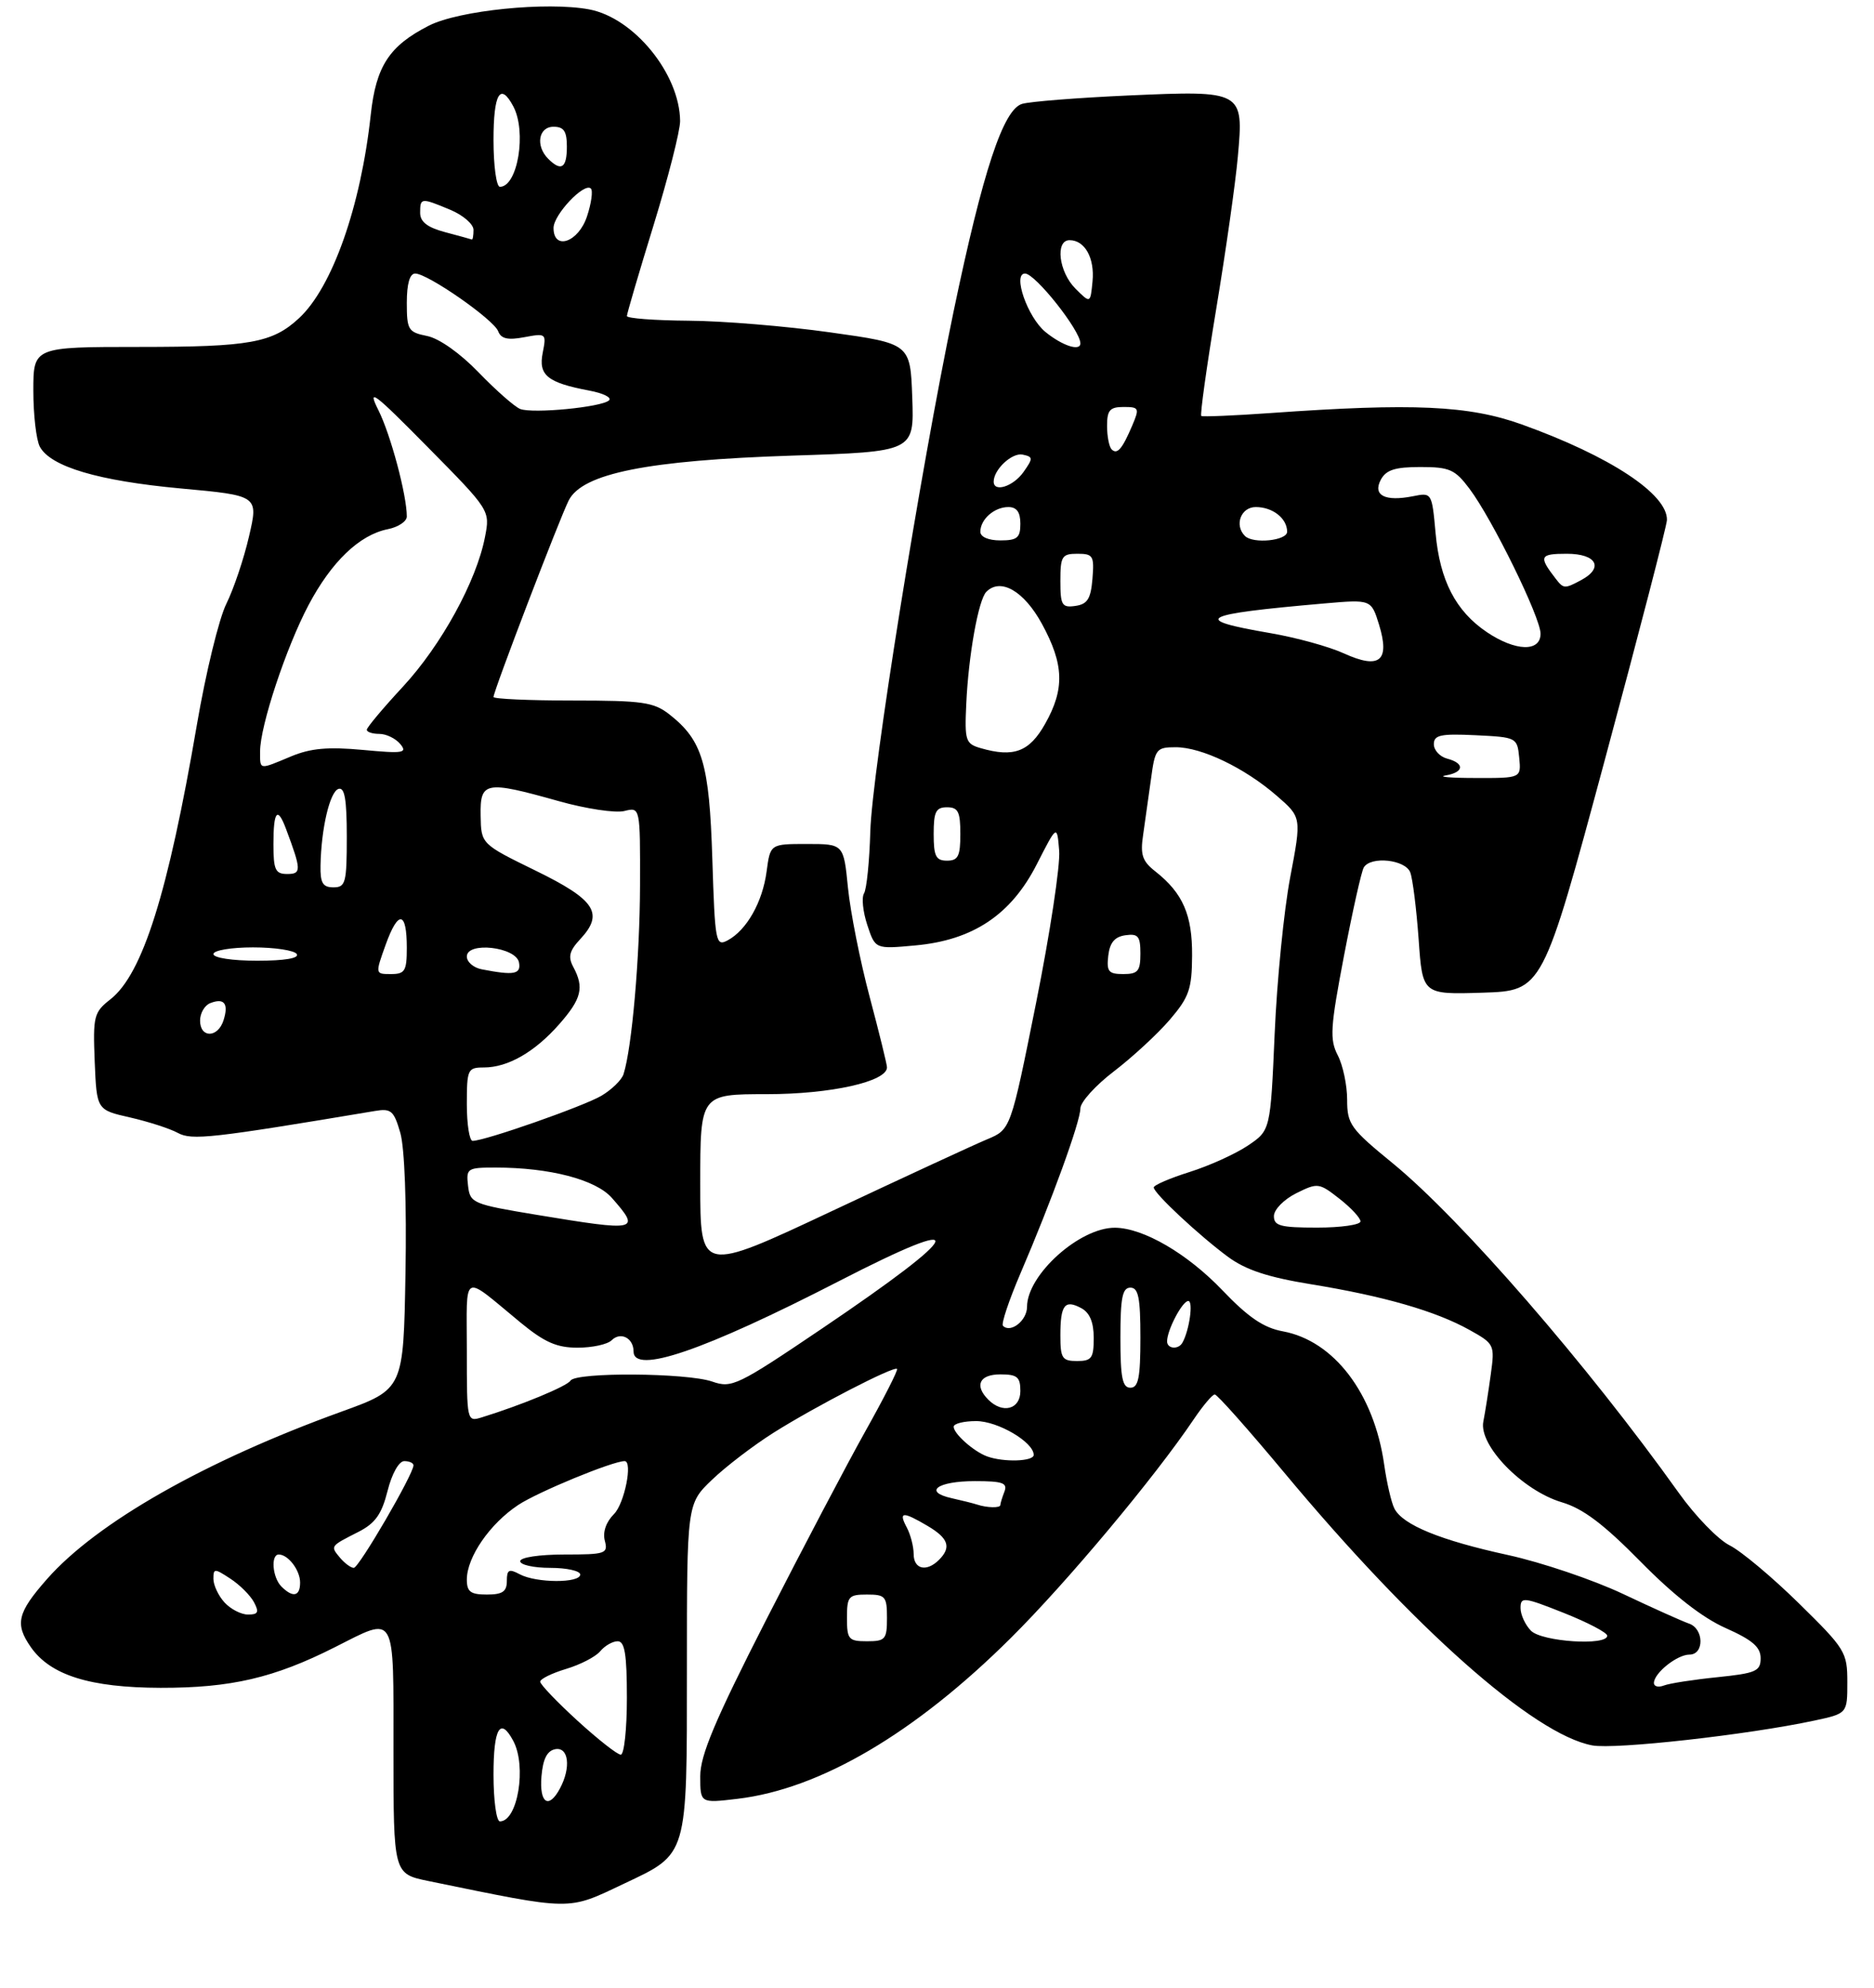 <?xml version="1.0" encoding="UTF-8" standalone="no"?>
<!DOCTYPE svg PUBLIC "-//W3C//DTD SVG 1.1//EN" "http://www.w3.org/Graphics/SVG/1.1/DTD/svg11.dtd" >
<svg xmlns="http://www.w3.org/2000/svg" xmlns:xlink="http://www.w3.org/1999/xlink" version="1.1" viewBox="0 0 281 298">
 <g >
 <path fill="currentColor"
d=" M 93.56 282.34 C 103.20 277.78 103.00 278.46 103.00 250.07 C 103.00 225.41 103.00 225.41 106.75 221.81 C 108.81 219.83 112.97 216.65 116.00 214.74 C 122.25 210.80 134.05 204.71 134.51 205.18 C 134.68 205.36 132.55 209.55 129.77 214.50 C 127.00 219.45 120.29 232.21 114.86 242.84 C 107.19 257.88 105.00 263.09 105.00 266.23 C 105.00 270.28 105.00 270.28 110.56 269.62 C 122.96 268.16 137.19 259.80 151.57 245.51 C 160.00 237.14 173.16 221.41 179.00 212.73 C 180.38 210.69 181.79 209.01 182.15 209.01 C 182.51 209.00 187.20 214.29 192.59 220.75 C 212.01 244.05 229.99 259.97 238.75 261.61 C 242.16 262.25 262.12 260.02 272.06 257.89 C 277.00 256.83 277.00 256.83 277.00 252.14 C 277.00 247.64 276.71 247.16 269.75 240.33 C 265.76 236.41 261.09 232.50 259.36 231.63 C 257.63 230.77 254.19 227.22 251.72 223.75 C 238.02 204.56 219.09 182.76 208.85 174.37 C 202.49 169.18 202.00 168.49 202.00 164.84 C 202.00 162.67 201.37 159.68 200.60 158.19 C 199.36 155.79 199.47 154.04 201.53 143.24 C 202.82 136.52 204.15 130.56 204.50 130.01 C 205.56 128.28 210.72 128.84 211.46 130.75 C 211.83 131.71 212.39 136.23 212.72 140.79 C 213.30 149.07 213.30 149.07 222.31 148.79 C 231.31 148.50 231.31 148.50 240.61 114.00 C 245.72 95.03 249.93 78.80 249.95 77.95 C 250.07 74.07 241.40 68.36 228.19 63.62 C 220.25 60.77 211.91 60.39 190.50 61.91 C 185.00 62.30 180.33 62.49 180.13 62.35 C 179.92 62.21 180.93 54.98 182.37 46.29 C 183.81 37.61 185.27 27.34 185.61 23.47 C 186.50 13.60 186.41 13.55 169.22 14.31 C 161.67 14.65 154.49 15.21 153.26 15.57 C 150.43 16.40 147.37 25.68 142.99 46.67 C 137.97 70.76 130.74 115.86 130.50 124.63 C 130.37 129.10 129.95 133.27 129.56 133.90 C 129.17 134.53 129.39 136.66 130.05 138.65 C 131.24 142.26 131.24 142.26 137.21 141.71 C 145.90 140.93 151.62 137.11 155.48 129.51 C 158.50 123.59 158.50 123.59 158.82 127.51 C 159.00 129.67 157.44 139.95 155.35 150.36 C 151.55 169.29 151.55 169.29 148.03 170.76 C 146.09 171.57 135.62 176.41 124.75 181.52 C 105.00 190.80 105.00 190.80 105.00 177.40 C 105.00 164.00 105.00 164.00 114.98 164.00 C 124.56 164.00 133.00 162.12 133.00 159.98 C 133.00 159.54 131.83 154.78 130.40 149.41 C 128.97 144.04 127.51 136.68 127.15 133.07 C 126.50 126.50 126.50 126.50 121.00 126.50 C 115.50 126.50 115.50 126.50 114.95 130.62 C 114.34 135.22 111.96 139.41 109.12 140.94 C 107.32 141.90 107.21 141.31 106.81 128.72 C 106.36 114.41 105.34 110.99 100.39 107.09 C 98.03 105.24 96.38 105.00 85.87 105.00 C 79.34 105.00 74.00 104.76 74.00 104.47 C 74.00 103.58 83.92 77.68 85.28 75.00 C 87.34 70.95 97.10 69.00 118.79 68.29 C 137.08 67.70 137.08 67.70 136.79 59.60 C 136.50 51.50 136.50 51.50 124.50 49.82 C 117.90 48.89 108.34 48.10 103.25 48.07 C 98.16 48.03 94.00 47.72 94.00 47.37 C 94.00 47.03 95.80 40.90 98.00 33.76 C 100.20 26.61 101.99 19.58 101.98 18.14 C 101.92 11.08 95.06 2.67 88.35 1.41 C 82.01 0.22 68.78 1.56 64.30 3.85 C 58.36 6.88 56.38 9.92 55.59 17.22 C 54.10 30.95 49.83 43.05 44.85 47.68 C 40.86 51.39 37.47 52.00 20.93 52.00 C 5.00 52.00 5.00 52.00 5.00 58.57 C 5.00 62.18 5.44 65.95 5.97 66.95 C 7.58 69.95 14.73 72.07 27.06 73.21 C 38.76 74.28 38.76 74.28 37.34 80.39 C 36.57 83.75 35.03 88.30 33.94 90.50 C 32.84 92.70 30.85 100.87 29.52 108.65 C 25.19 133.91 21.39 145.98 16.56 149.78 C 14.07 151.73 13.93 152.29 14.20 159.11 C 14.50 166.36 14.50 166.36 19.50 167.49 C 22.25 168.12 25.48 169.16 26.67 169.81 C 28.77 170.95 31.71 170.62 56.22 166.52 C 58.64 166.11 59.06 166.47 60.02 169.78 C 60.67 172.02 60.99 180.40 60.80 190.86 C 60.50 208.22 60.50 208.22 51.22 211.58 C 30.75 218.98 14.50 228.21 7.04 236.69 C 2.59 241.74 2.20 243.41 4.63 246.89 C 7.58 251.10 13.50 252.95 24.07 252.98 C 34.62 253.00 41.09 251.50 50.22 246.89 C 59.48 242.22 59.00 241.37 59.00 262.43 C 59.00 280.86 59.00 280.86 64.25 281.94 C 86.09 286.42 84.98 286.40 93.56 282.34 Z  M 74.00 266.00 C 74.00 259.01 75.01 257.28 76.96 260.93 C 79.00 264.73 77.63 273.00 74.96 273.00 C 74.43 273.00 74.00 269.85 74.00 266.00 Z  M 81.19 266.26 C 81.41 263.64 82.03 262.42 83.25 262.18 C 85.27 261.80 85.65 264.92 83.96 268.07 C 82.28 271.22 80.86 270.29 81.19 266.26 Z  M 86.58 257.90 C 83.51 255.09 81.00 252.47 81.00 252.06 C 81.00 251.65 82.75 250.79 84.88 250.15 C 87.02 249.51 89.32 248.32 90.00 247.50 C 90.69 246.67 91.86 246.00 92.62 246.00 C 93.68 246.00 94.00 247.95 94.00 254.50 C 94.00 259.18 93.59 263.00 93.08 263.00 C 92.57 263.00 89.65 260.70 86.58 257.90 Z  M 248.00 252.26 C 248.00 250.78 251.47 248.00 253.33 248.00 C 255.58 248.00 255.51 244.11 253.25 243.35 C 252.29 243.02 247.85 241.03 243.39 238.92 C 238.93 236.81 231.16 234.18 226.13 233.08 C 215.98 230.87 210.36 228.57 209.09 226.12 C 208.63 225.23 207.94 222.25 207.55 219.50 C 206.03 208.86 200.03 200.97 192.37 199.55 C 189.48 199.02 187.18 197.46 183.28 193.38 C 178.03 187.89 171.45 184.06 167.20 184.02 C 161.91 183.97 154.00 191.07 154.00 195.88 C 154.00 197.93 151.54 199.87 150.39 198.72 C 150.10 198.44 151.29 194.89 153.02 190.85 C 157.67 180.03 162.00 168.11 162.00 166.14 C 162.00 165.19 164.27 162.68 167.04 160.57 C 169.81 158.45 173.57 154.98 175.40 152.85 C 178.30 149.46 178.72 148.26 178.75 143.24 C 178.79 137.13 177.37 133.87 173.25 130.62 C 171.28 129.08 170.96 128.12 171.41 125.12 C 171.70 123.13 172.23 119.36 172.59 116.75 C 173.19 112.25 173.39 112.00 176.30 112.00 C 180.18 112.00 186.62 115.09 191.44 119.27 C 195.17 122.50 195.17 122.50 193.46 131.50 C 192.52 136.45 191.47 147.01 191.13 154.96 C 190.50 169.43 190.50 169.43 187.11 171.71 C 185.25 172.96 181.32 174.74 178.36 175.67 C 175.41 176.60 173.00 177.64 173.00 177.98 C 173.00 178.84 179.76 185.15 184.13 188.38 C 186.81 190.35 190.11 191.44 196.63 192.50 C 207.48 194.27 215.27 196.51 220.33 199.33 C 224.08 201.42 224.15 201.55 223.54 205.98 C 223.20 208.47 222.70 211.66 222.42 213.08 C 221.72 216.66 228.31 223.42 234.19 225.17 C 237.37 226.11 240.46 228.44 246.00 234.07 C 250.96 239.11 255.28 242.48 258.75 244.02 C 262.77 245.81 264.00 246.87 264.00 248.54 C 264.00 250.49 263.31 250.79 257.51 251.39 C 253.94 251.75 250.34 252.31 249.51 252.63 C 248.68 252.95 248.00 252.79 248.00 252.26 Z  M 127.00 242.50 C 127.00 239.28 127.24 239.00 130.00 239.00 C 132.76 239.00 133.00 239.28 133.00 242.50 C 133.00 245.72 132.76 246.00 130.00 246.00 C 127.24 246.00 127.00 245.72 127.00 242.50 Z  M 229.57 244.43 C 228.71 243.56 228.00 242.03 228.00 241.02 C 228.00 239.31 228.46 239.36 234.50 241.76 C 238.07 243.18 241.00 244.71 241.00 245.17 C 241.00 246.72 231.23 246.08 229.57 244.43 Z  M 33.65 240.17 C 32.74 239.17 32.00 237.58 32.00 236.65 C 32.00 235.06 32.16 235.06 34.54 236.62 C 35.94 237.53 37.53 239.12 38.08 240.14 C 38.88 241.65 38.71 242.00 37.19 242.00 C 36.16 242.00 34.57 241.18 33.65 240.17 Z  M 42.20 237.80 C 40.85 236.45 40.57 233.00 41.80 233.00 C 43.21 233.00 45.00 235.35 45.00 237.20 C 45.00 239.28 43.92 239.52 42.20 237.80 Z  M 70.00 236.75 C 70.01 233.38 73.45 228.39 77.71 225.57 C 80.68 223.61 91.86 219.00 93.66 219.00 C 94.91 219.00 93.64 225.36 92.07 226.93 C 90.88 228.12 90.35 229.64 90.69 230.93 C 91.20 232.87 90.82 233.00 84.62 233.00 C 80.87 233.00 78.00 233.43 78.00 234.00 C 78.00 234.55 80.03 235.00 82.50 235.00 C 84.97 235.00 87.00 235.45 87.00 236.00 C 87.00 237.31 80.41 237.29 77.93 235.96 C 76.32 235.10 76.00 235.26 76.00 236.96 C 76.00 238.56 75.35 239.00 73.00 239.00 C 70.55 239.00 70.00 238.58 70.00 236.75 Z  M 50.98 233.48 C 49.52 231.72 49.48 231.77 53.74 229.61 C 56.27 228.32 57.23 226.97 58.11 223.48 C 58.76 220.88 59.82 219.00 60.62 219.00 C 61.38 219.00 62.00 219.28 62.00 219.63 C 62.00 220.95 53.82 235.00 53.05 235.00 C 52.61 235.00 51.68 234.31 50.98 233.48 Z  M 137.00 232.93 C 137.00 231.80 136.53 230.00 135.96 228.93 C 134.69 226.55 135.36 226.51 139.10 228.72 C 142.23 230.57 142.68 231.92 140.80 233.80 C 138.94 235.66 137.00 235.22 137.00 232.93 Z  M 146.50 225.51 C 145.95 225.33 144.24 224.90 142.71 224.56 C 138.38 223.60 140.55 222.00 146.17 222.00 C 150.36 222.00 151.11 222.27 150.61 223.58 C 150.27 224.45 150.00 225.35 150.00 225.58 C 150.00 226.05 148.01 226.01 146.50 225.51 Z  M 148.00 218.29 C 145.99 217.55 143.00 214.89 143.00 213.85 C 143.00 213.38 144.51 213.00 146.37 213.00 C 149.63 213.00 155.00 216.16 155.00 218.07 C 155.00 219.06 150.49 219.20 148.00 218.29 Z  M 70.00 202.44 C 70.00 190.40 69.11 190.87 78.06 198.24 C 81.65 201.19 83.48 202.00 86.61 202.00 C 88.81 202.00 91.10 201.50 91.71 200.89 C 93.05 199.55 95.00 200.55 95.00 202.56 C 95.00 206.05 105.52 202.45 125.81 192.02 C 145.97 181.65 144.96 184.47 123.23 199.15 C 110.57 207.70 109.73 208.10 106.80 207.08 C 103.00 205.76 86.34 205.64 85.54 206.94 C 85.02 207.78 78.18 210.61 72.25 212.44 C 70.01 213.13 70.00 213.07 70.00 202.44 Z  M 148.20 209.80 C 146.07 207.67 146.85 206.00 150.00 206.00 C 152.53 206.00 153.00 206.39 153.00 208.50 C 153.00 211.24 150.35 211.95 148.20 209.80 Z  M 168.00 200.50 C 168.00 194.50 168.30 193.00 169.50 193.00 C 170.70 193.00 171.00 194.50 171.00 200.50 C 171.00 206.50 170.70 208.00 169.50 208.00 C 168.30 208.00 168.00 206.50 168.00 200.50 Z  M 159.00 200.17 C 159.00 195.58 159.65 194.74 162.13 196.07 C 163.40 196.75 164.00 198.18 164.00 200.54 C 164.00 203.56 163.69 204.00 161.50 204.00 C 159.27 204.00 159.00 203.59 159.00 200.17 Z  M 175.00 201.05 C 175.00 199.36 177.29 195.00 178.18 195.00 C 178.96 195.00 178.34 199.41 177.30 201.25 C 176.70 202.33 175.00 202.18 175.00 201.05 Z  M 80.50 182.09 C 70.84 180.49 70.49 180.34 70.18 177.72 C 69.88 175.12 70.07 175.00 74.30 175.00 C 82.42 175.00 89.33 176.80 91.75 179.55 C 96.11 184.51 95.70 184.60 80.50 182.09 Z  M 191.02 182.25 C 191.04 181.28 192.53 179.77 194.37 178.85 C 197.59 177.25 197.78 177.28 200.84 179.67 C 202.58 181.03 204.00 182.56 204.00 183.07 C 204.00 183.58 201.07 184.00 197.50 184.00 C 191.97 184.00 191.00 183.74 191.02 182.25 Z  M 70.00 165.50 C 70.00 160.27 70.13 160.00 72.55 160.00 C 76.16 160.00 80.19 157.68 83.85 153.52 C 87.21 149.70 87.62 148.02 85.96 144.93 C 85.15 143.41 85.37 142.52 87.00 140.77 C 90.60 136.91 89.29 134.88 80.32 130.50 C 72.14 126.50 72.14 126.50 72.07 122.25 C 71.98 117.12 72.74 116.98 83.79 120.08 C 87.87 121.23 92.29 121.89 93.61 121.56 C 96.00 120.96 96.00 120.96 95.97 132.73 C 95.94 143.46 94.76 157.04 93.50 160.99 C 93.23 161.86 91.73 163.32 90.18 164.24 C 87.49 165.82 72.72 171.00 70.87 171.00 C 70.39 171.00 70.00 168.53 70.00 165.50 Z  M 30.00 152.97 C 30.00 151.85 30.69 150.67 31.54 150.35 C 33.63 149.54 34.31 150.43 33.52 152.92 C 32.68 155.59 30.00 155.63 30.00 152.97 Z  M 57.84 141.57 C 59.72 136.36 61.00 136.55 61.00 142.06 C 61.00 145.54 60.72 146.00 58.62 146.00 C 56.25 146.00 56.25 146.00 57.84 141.57 Z  M 72.25 145.29 C 71.01 145.06 70.00 144.19 70.00 143.37 C 70.00 141.09 77.37 141.93 77.82 144.25 C 78.15 146.03 77.10 146.23 72.25 145.29 Z  M 166.18 143.25 C 166.41 141.28 167.14 140.41 168.75 140.18 C 170.66 139.91 171.00 140.32 171.00 142.93 C 171.00 145.56 170.63 146.00 168.43 146.00 C 166.22 146.00 165.91 145.62 166.18 143.25 Z  M 32.00 143.00 C 32.00 142.45 34.65 142.00 37.94 142.00 C 41.21 142.00 44.16 142.45 44.50 143.00 C 44.89 143.63 42.68 144.00 38.56 144.00 C 34.85 144.00 32.00 143.57 32.00 143.00 Z  M 48.06 129.75 C 48.16 124.20 49.45 118.68 50.75 118.25 C 51.68 117.94 52.00 119.81 52.00 125.42 C 52.00 132.33 51.82 133.00 50.00 133.00 C 48.40 133.00 48.01 132.35 48.06 129.75 Z  M 41.00 126.50 C 41.00 121.54 41.61 120.82 42.89 124.25 C 45.20 130.42 45.22 131.00 43.07 131.00 C 41.28 131.00 41.00 130.38 41.00 126.50 Z  M 140.00 125.00 C 140.00 121.67 140.33 121.00 142.00 121.00 C 143.67 121.00 144.00 121.67 144.00 125.00 C 144.00 128.33 143.67 129.00 142.00 129.00 C 140.33 129.00 140.00 128.33 140.00 125.00 Z  M 216.75 116.23 C 219.54 115.77 219.67 114.41 217.00 113.71 C 215.90 113.42 215.00 112.45 215.00 111.55 C 215.00 110.17 216.00 109.95 221.25 110.20 C 227.42 110.50 227.50 110.54 227.80 113.56 C 228.10 116.63 228.10 116.63 221.30 116.61 C 217.56 116.61 215.51 116.44 216.75 116.23 Z  M 39.00 112.61 C 39.00 108.82 42.90 97.05 46.26 90.70 C 49.71 84.18 53.90 80.17 58.14 79.32 C 59.71 79.01 61.00 78.15 61.00 77.42 C 61.00 74.21 58.58 65.16 56.75 61.50 C 55.01 58.03 55.98 58.75 64.12 67.00 C 73.50 76.50 73.50 76.50 72.72 80.50 C 71.44 87.11 66.18 96.69 60.43 102.91 C 57.44 106.13 55.00 109.04 55.00 109.38 C 55.00 109.72 55.84 110.00 56.88 110.00 C 57.91 110.00 59.32 110.68 60.02 111.52 C 61.13 112.86 60.48 112.97 54.39 112.40 C 49.16 111.92 46.57 112.15 43.63 113.38 C 38.77 115.41 39.00 115.45 39.00 112.61 Z  M 147.06 112.14 C 144.78 111.48 144.63 111.04 144.89 105.47 C 145.22 98.23 146.71 89.89 147.90 88.70 C 150.04 86.56 153.54 88.58 156.23 93.50 C 159.55 99.59 159.67 103.26 156.71 108.50 C 154.35 112.69 152.01 113.57 147.06 112.14 Z  M 201.50 97.93 C 199.30 96.92 194.35 95.56 190.50 94.90 C 178.46 92.83 179.79 92.09 198.56 90.45 C 205.61 89.84 205.61 89.84 206.79 93.65 C 208.45 99.09 206.86 100.37 201.50 97.93 Z  M 222.95 94.75 C 218.28 91.60 215.90 87.01 215.26 79.90 C 214.71 73.83 214.69 73.81 211.86 74.38 C 207.68 75.21 205.80 74.25 207.05 71.90 C 207.84 70.43 209.18 70.00 212.98 70.00 C 217.36 70.00 218.17 70.36 220.34 73.25 C 223.77 77.81 231.00 92.55 231.00 94.98 C 231.00 97.75 227.25 97.64 222.95 94.75 Z  M 159.00 87.07 C 159.00 83.37 159.23 83.00 161.56 83.00 C 163.91 83.00 164.09 83.31 163.81 86.75 C 163.56 89.76 163.06 90.56 161.25 90.82 C 159.23 91.11 159.00 90.72 159.00 87.07 Z  M 233.28 86.75 C 230.68 83.39 230.85 83.00 234.94 83.00 C 239.41 83.00 240.54 85.11 237.07 86.96 C 234.62 88.27 234.45 88.26 233.28 86.75 Z  M 147.00 79.70 C 147.00 77.84 149.09 76.00 151.20 76.00 C 152.45 76.00 153.00 76.76 153.00 78.50 C 153.00 80.61 152.53 81.00 150.00 81.00 C 148.21 81.00 147.00 80.48 147.00 79.70 Z  M 186.67 80.33 C 185.05 78.71 186.07 76.00 188.30 76.00 C 190.84 76.00 193.00 77.70 193.00 79.70 C 193.00 81.04 187.89 81.56 186.67 80.33 Z  M 149.00 72.19 C 149.00 70.37 151.75 67.81 153.34 68.14 C 154.92 68.47 154.93 68.68 153.47 70.75 C 151.95 72.91 149.00 73.86 149.00 72.19 Z  M 166.68 67.35 C 166.31 66.97 166.00 65.39 166.00 63.83 C 166.00 61.48 166.42 61.00 168.48 61.00 C 170.80 61.00 170.88 61.18 169.79 63.75 C 168.27 67.32 167.52 68.19 166.68 67.35 Z  M 78.00 61.30 C 77.17 60.97 74.38 58.52 71.79 55.84 C 68.99 52.94 65.85 50.72 64.04 50.36 C 61.21 49.79 61.00 49.45 61.00 45.38 C 61.00 42.52 61.44 41.00 62.26 41.00 C 64.13 41.00 74.02 47.88 74.70 49.65 C 75.13 50.78 76.14 51.01 78.62 50.54 C 81.89 49.93 81.95 49.98 81.38 52.87 C 80.70 56.24 82.09 57.36 88.34 58.54 C 90.44 58.93 91.78 59.59 91.32 60.01 C 90.21 61.04 79.88 62.03 78.00 61.30 Z  M 156.75 49.75 C 154.08 47.56 151.79 41.00 153.70 41.00 C 155.23 41.00 162.00 49.54 162.00 51.46 C 162.00 52.71 159.30 51.83 156.75 49.75 Z  M 161.25 43.25 C 158.76 40.76 158.19 36.00 160.38 36.00 C 162.67 36.00 164.16 38.68 163.82 42.18 C 163.50 45.50 163.50 45.50 161.25 43.25 Z  M 66.75 34.80 C 64.08 34.09 63.00 33.25 63.00 31.90 C 63.00 29.62 63.12 29.61 67.53 31.45 C 69.44 32.25 71.00 33.60 71.00 34.45 C 71.00 35.30 70.89 35.95 70.75 35.90 C 70.61 35.84 68.81 35.35 66.75 34.80 Z  M 83.00 34.17 C 83.00 32.18 87.62 27.29 88.60 28.26 C 88.93 28.59 88.67 30.47 88.02 32.43 C 86.74 36.32 83.00 37.61 83.00 34.17 Z  M 74.00 21.00 C 74.00 14.01 75.01 12.28 76.96 15.93 C 79.00 19.73 77.63 28.00 74.96 28.00 C 74.43 28.00 74.00 24.85 74.00 21.00 Z  M 82.20 23.80 C 80.27 21.87 80.74 19.00 83.00 19.00 C 84.56 19.00 85.00 19.67 85.00 22.00 C 85.00 25.20 84.15 25.75 82.20 23.80 Z "/>
</g>
</svg>